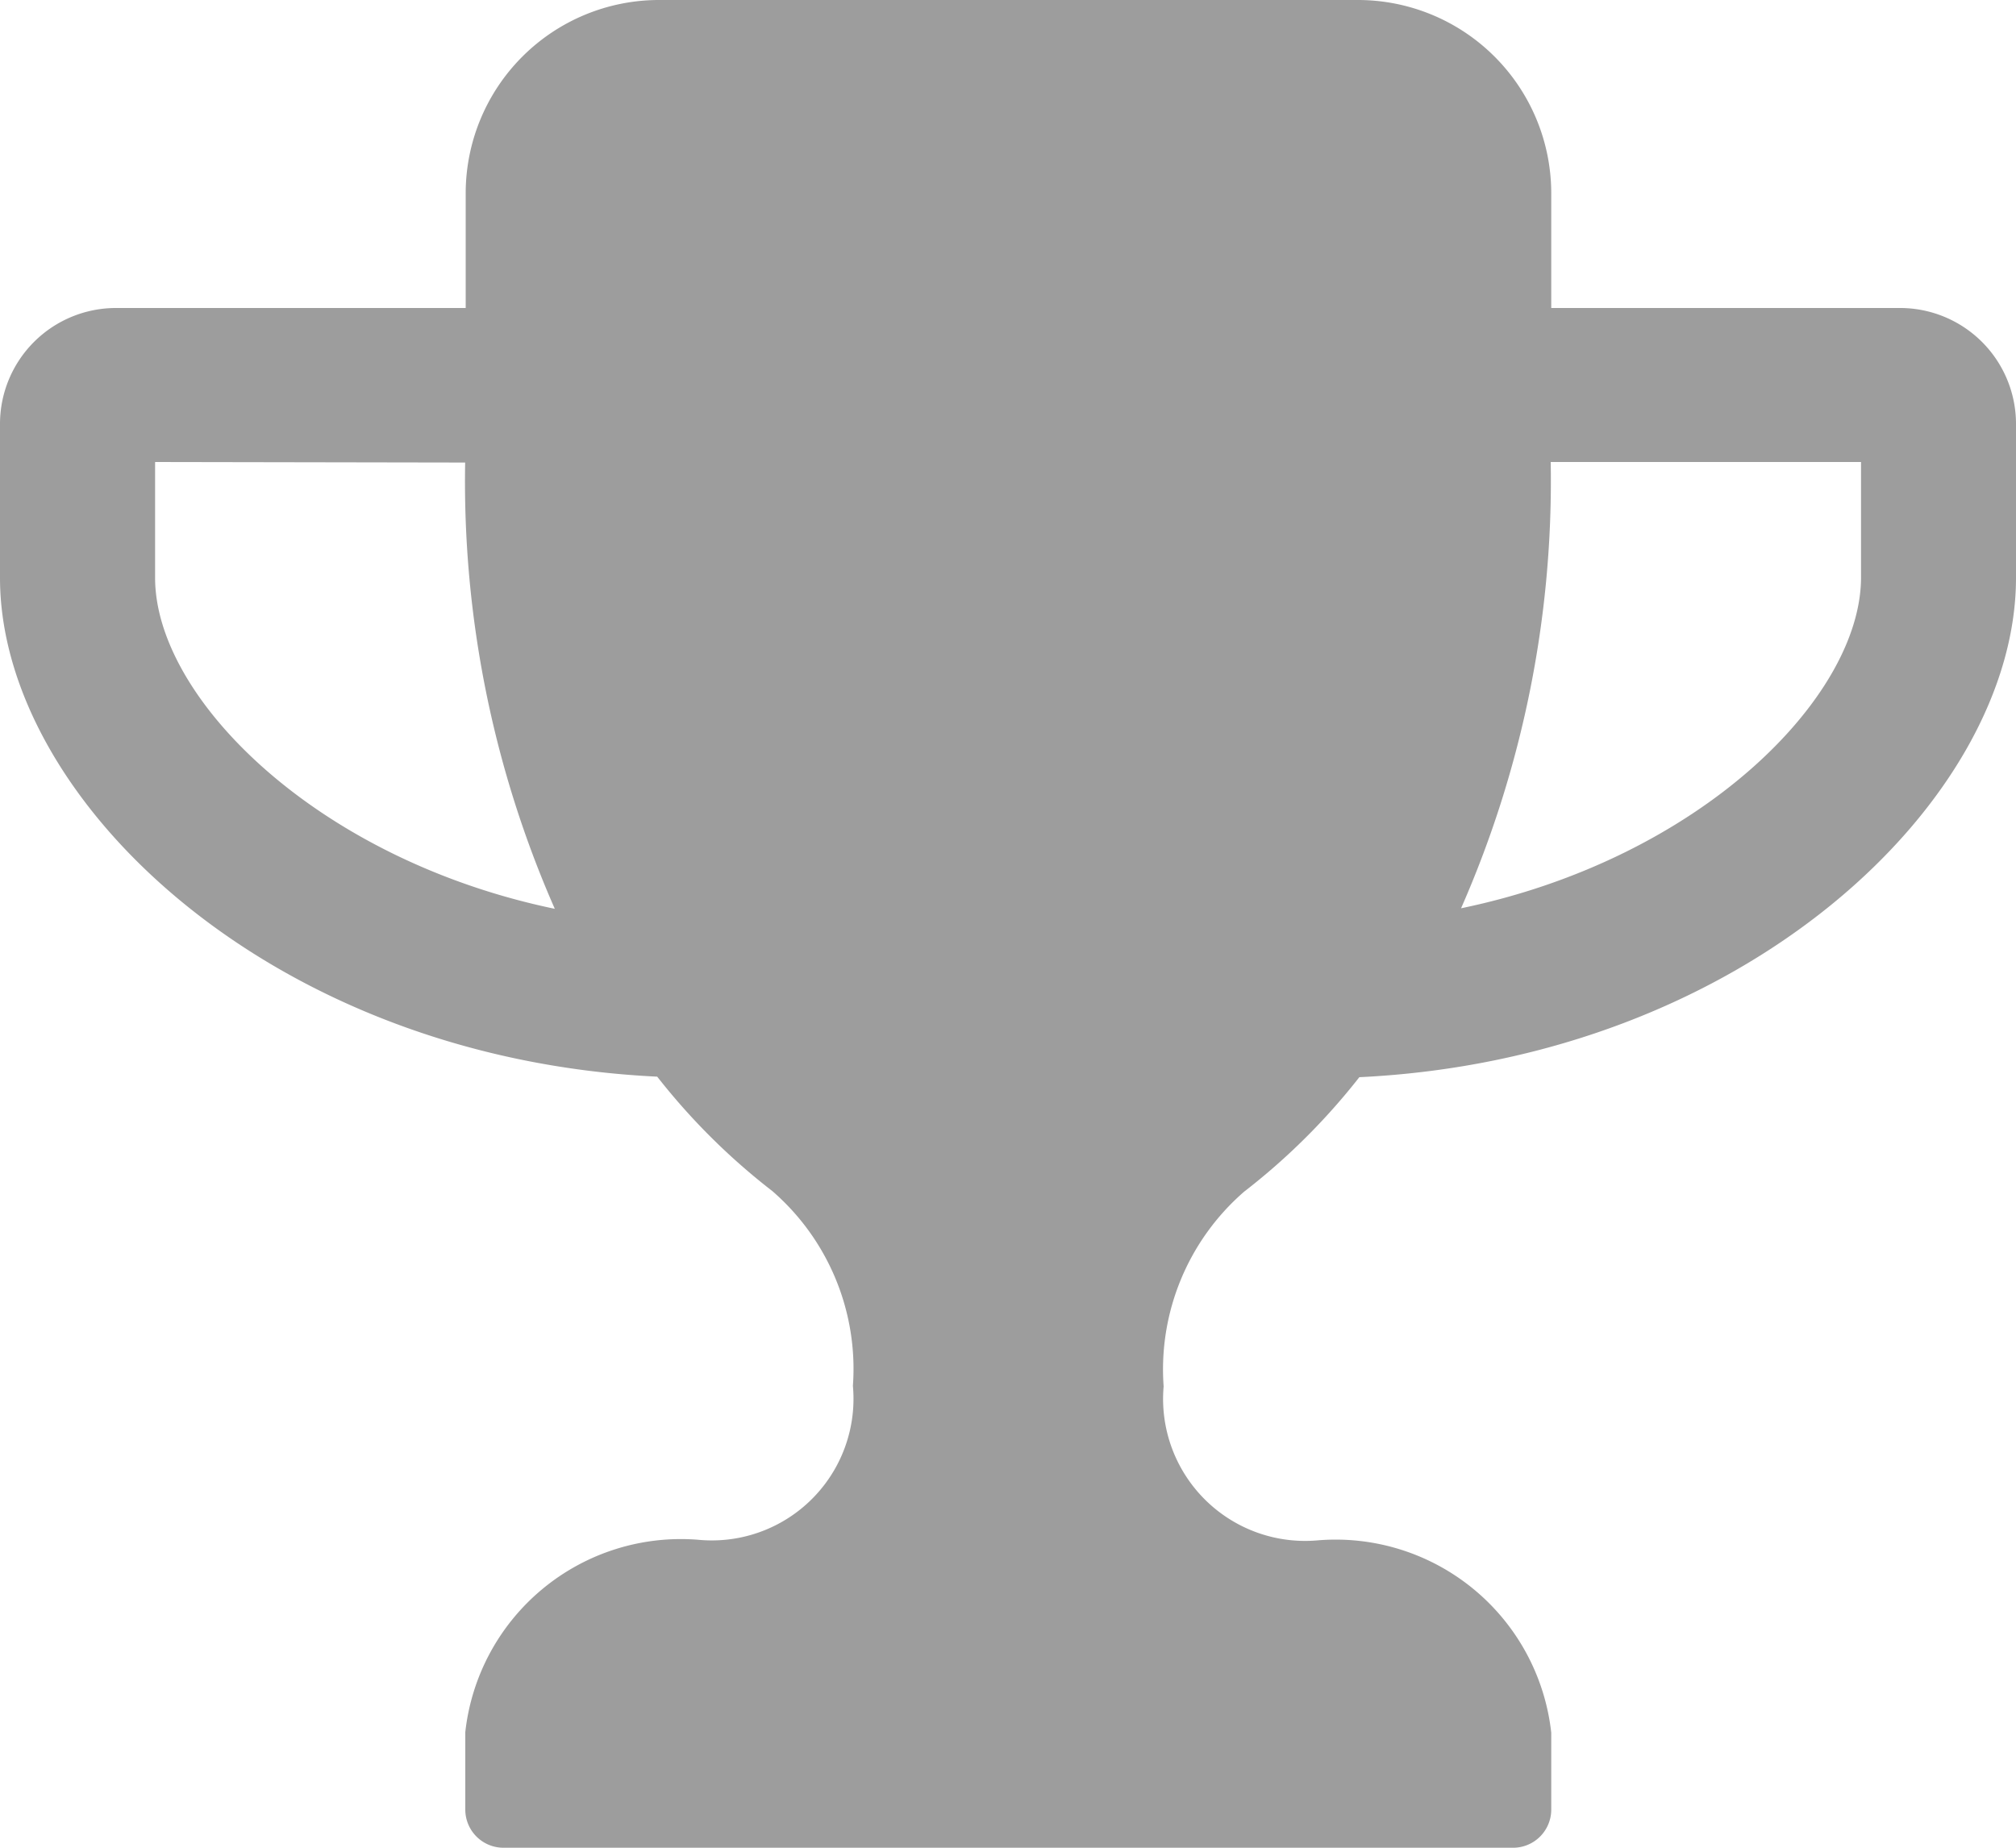 <svg xmlns="http://www.w3.org/2000/svg" width="15" height="13.75" viewBox="0 0 15 13.75">
  <path id="trophy-icon" d="M11.25,13.75H3.75a.284.284,0,0,1-.288-.286V12.89a1.614,1.614,0,0,1,1.73-1.432,1.054,1.054,0,0,0,1.154-1.145,1.751,1.751,0,0,0-.6-1.45,4.873,4.873,0,0,1-.856-.851C2.007,7.874,0,5.943,0,4.3V3.151a.863.863,0,0,1,.865-.859h2.6v-.86A1.439,1.439,0,0,1,4.9,0H10.1a1.439,1.439,0,0,1,1.442,1.432v.86h2.6A.863.863,0,0,1,15,3.151V4.3c0,1.647-2.007,3.578-4.886,3.716a4.873,4.873,0,0,1-.856.851,1.751,1.751,0,0,0-.6,1.45,1.057,1.057,0,0,0,1.154,1.145,1.614,1.614,0,0,1,1.73,1.432v.574A.284.284,0,0,1,11.25,13.75Zm.288-10.312a7.9,7.9,0,0,1-.667,3.321c1.779-.368,2.976-1.57,2.976-2.463V3.438Zm-10.384,0V4.3c0,.892,1.2,2.094,2.974,2.463a7.9,7.9,0,0,1-.667-3.321Z" fill="#9d9d9d"/>
</svg>
